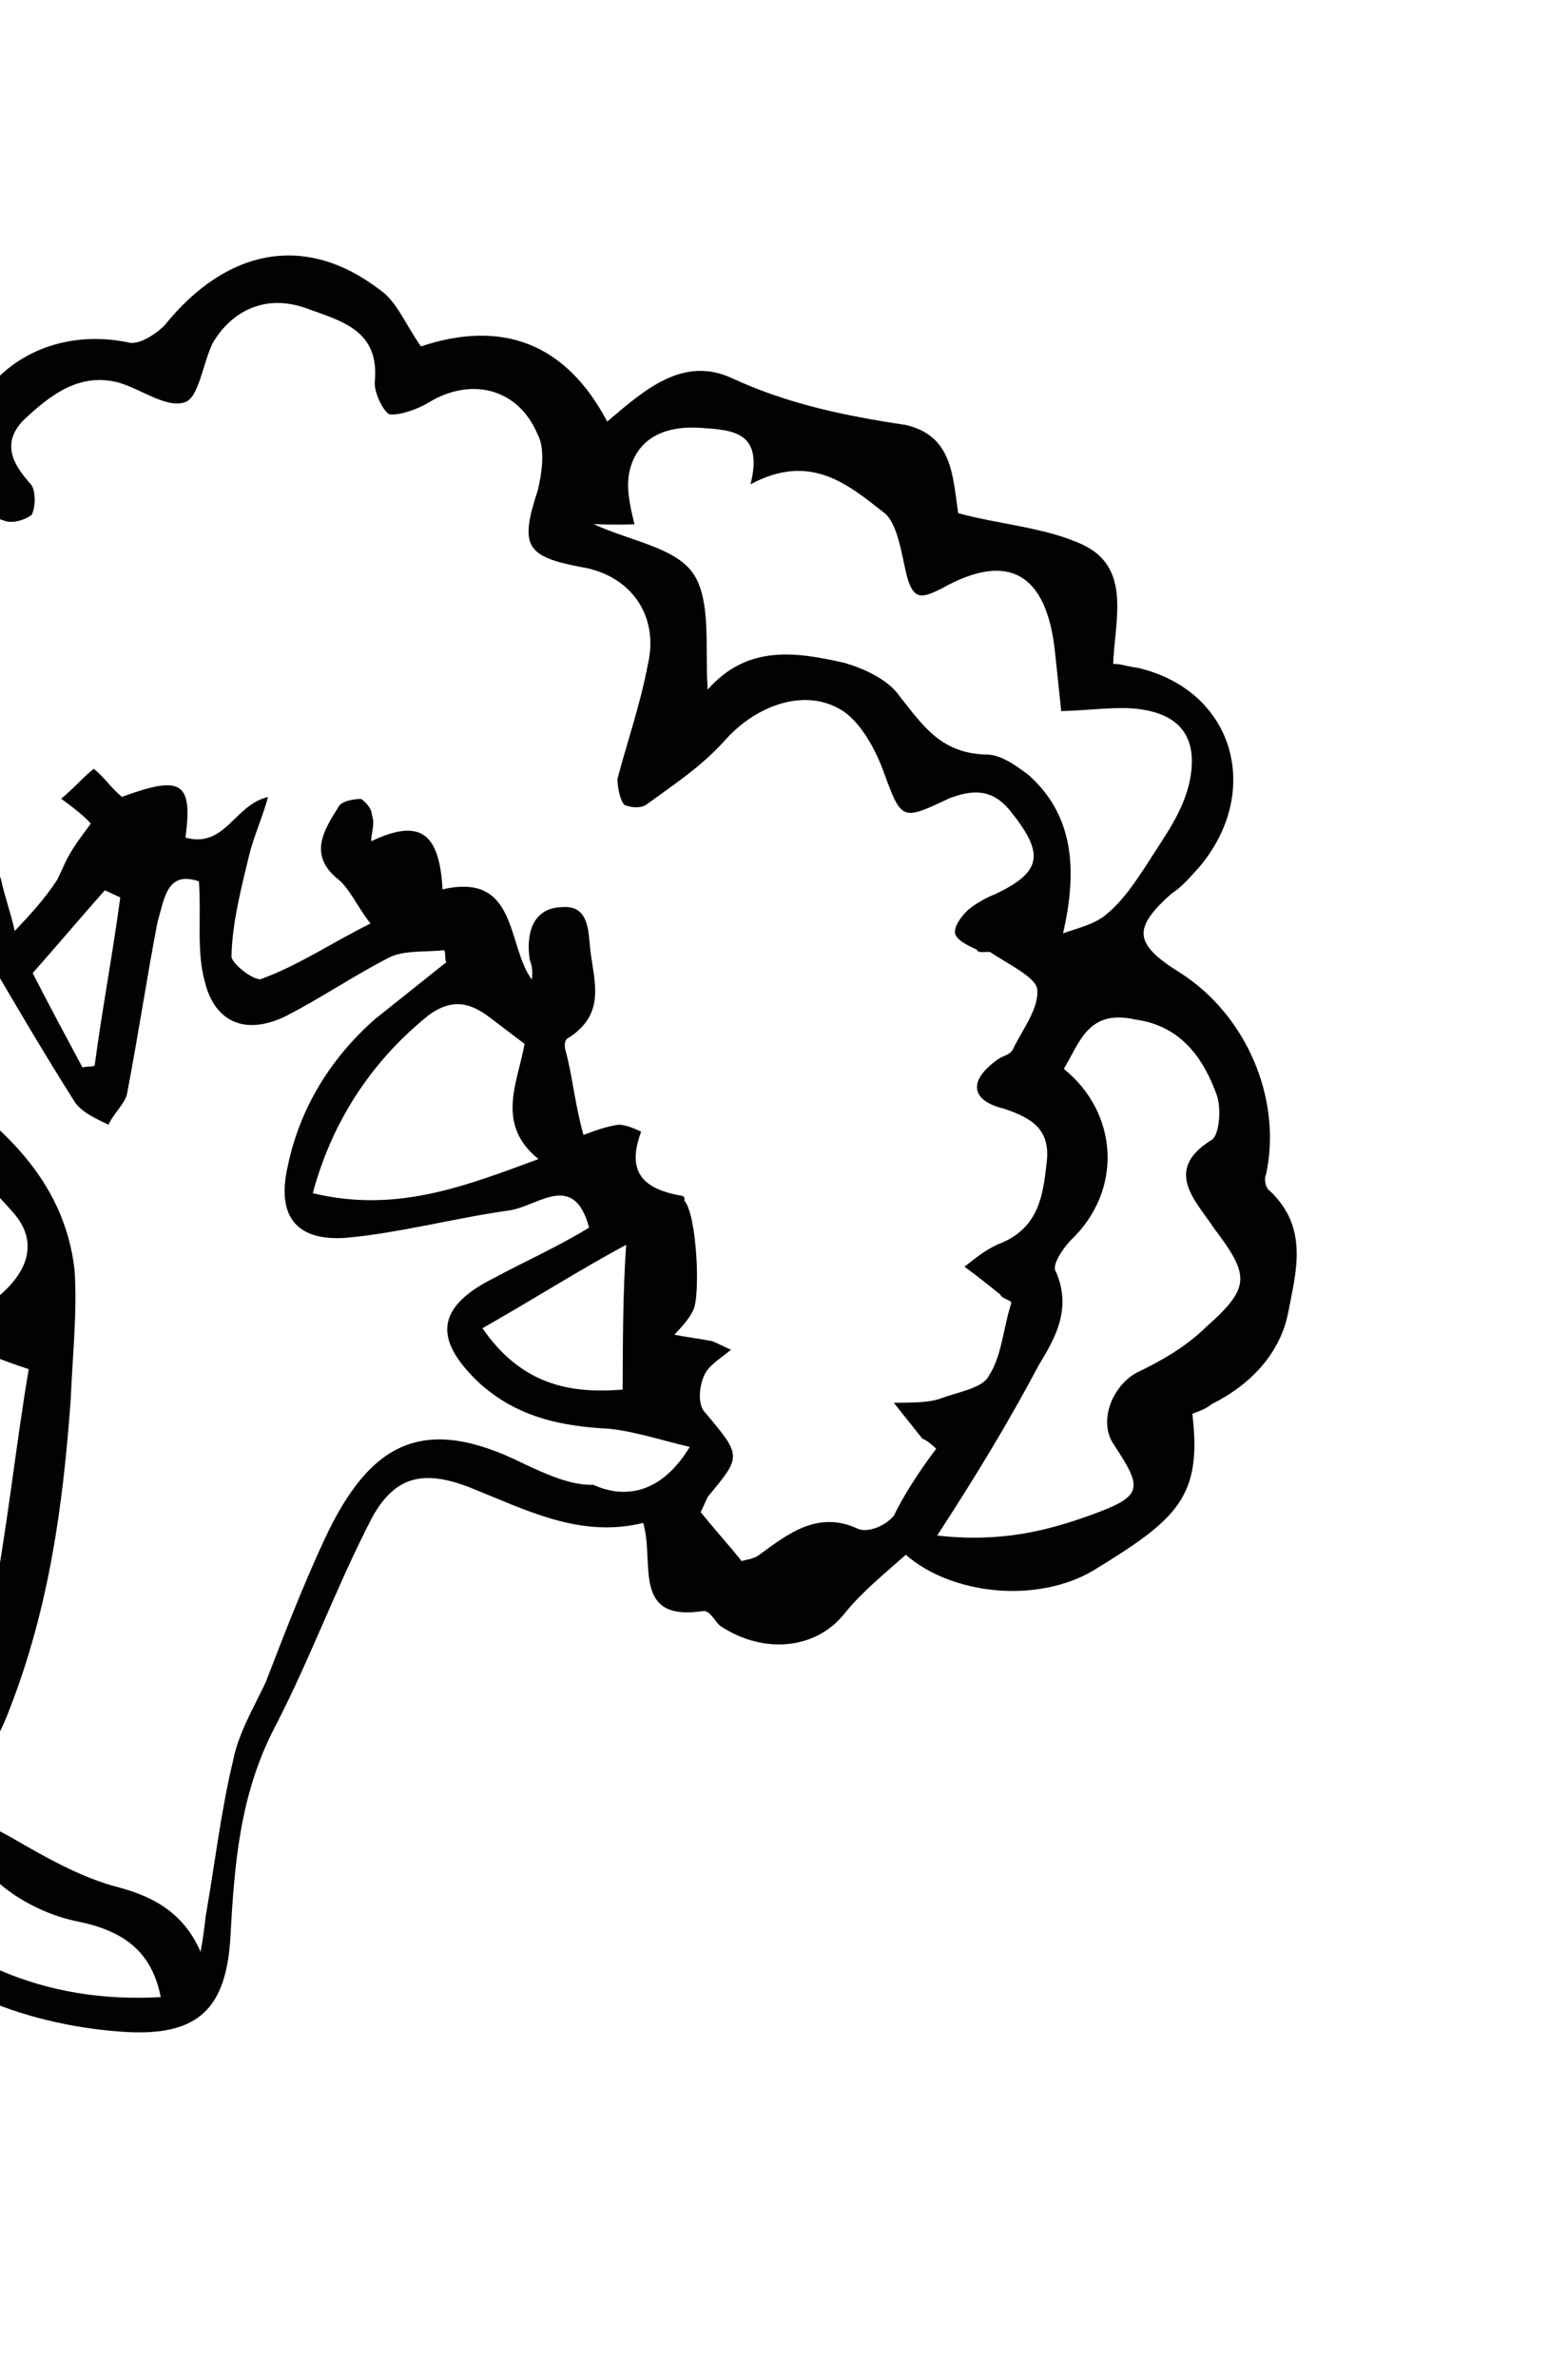 <svg width="124" height="188" viewBox="0 0 124 188" fill="none" xmlns="http://www.w3.org/2000/svg">
<path d="M33.292 27.396C39.608 25.282 44.712 27.057 48.02 33.341C50.956 30.846 54.006 28.106 57.908 29.917C62.297 31.954 66.896 32.901 71.608 33.604C75.362 34.456 75.335 37.709 75.778 40.585C78.931 41.455 82.667 41.706 85.594 43.064C89.495 44.875 88.169 49.008 88.029 52.505C88.63 52.487 89.117 52.713 89.962 52.809C97.714 54.626 99.871 62.75 94.746 68.682C94.162 69.302 93.465 70.165 92.638 70.672C89.588 73.412 89.622 74.615 93.297 76.914C98.565 80.25 101.402 86.909 100.128 92.848C99.901 93.336 100.162 94.051 100.406 94.164C103.497 97.083 102.511 100.484 101.883 103.754C101.254 107.024 98.919 109.501 95.834 111.038C95.364 111.413 95.007 111.544 94.292 111.806C95.082 118.406 93.087 120.151 86.465 124.201C81.969 126.863 75.209 126.101 71.631 122.956C70.106 124.326 68.224 125.826 66.829 127.554C64.624 130.389 60.547 130.871 57.116 128.685C56.628 128.459 56.237 127.386 55.636 127.404C49.886 128.298 51.796 123.544 50.865 120.441C45.847 121.674 41.571 119.392 37.069 117.599C33.541 116.259 31.268 116.688 29.437 119.993C26.586 125.497 24.58 131.096 21.73 136.599C18.992 141.859 18.545 147.291 18.229 153.08C17.913 158.87 15.691 161.104 9.663 160.68C1.345 160.084 -5.483 156.915 -11.535 151.435L-11.778 151.322C-13.015 150.155 -15.601 148.064 -15.374 147.575C-14.241 145.133 -12.263 142.787 -10.267 141.041C-8.629 139.427 -5.754 138.981 -4.603 137.14C-2.642 134.192 -1.413 130.904 -0.671 127.39C0.586 120.85 1.243 114.328 2.273 108.276C0.209 107.615 -1.254 106.936 -2.831 106.501C-3.919 106.292 -5.008 106.084 -6.08 106.477C-12.039 108.46 -15.923 107.251 -19.327 101.812C-19.571 101.699 -19.928 101.83 -20.172 101.717C-26.017 103.456 -29.188 101.985 -31.746 96.642C-32.007 95.927 -32.399 94.855 -32.059 94.122C-30.001 90.328 -31.907 86.772 -32.855 83.067C-33.508 81.28 -32.13 78.951 -31.825 77.016C-31.615 75.926 -31.406 74.836 -31.667 74.121C-33.085 70.791 -31.907 65.698 -28.97 63.203C-26.618 61.327 -24.509 59.337 -22.774 56.878C-19.419 52.202 -14.985 51.589 -10.028 52.405C-12.299 44.525 -10.485 40.617 -3.228 37.753C-3.32 30.289 3.041 25.524 10.305 27.115C11.149 27.21 12.448 26.329 13.032 25.71C17.912 19.664 24.132 18.396 30.036 22.917C31.386 23.84 32.039 25.627 33.292 27.396ZM74.038 114.575C73.42 113.991 73.176 113.878 72.933 113.765C72.184 112.824 71.435 111.883 70.686 110.942C71.888 110.906 73.334 110.983 74.406 110.59C75.835 110.066 77.751 109.769 78.205 108.792C79.242 107.195 79.304 105.147 79.967 103.08C80.08 102.835 79.235 102.74 79.105 102.383C78.243 101.686 77.38 100.989 76.275 100.179C77.216 99.428 78.157 98.678 79.228 98.285C82.199 96.992 82.488 94.455 82.776 91.918C83.065 89.38 81.715 88.457 79.407 87.683C76.742 87.039 76.577 85.478 78.817 83.847C79.287 83.471 79.888 83.454 80.115 82.965C80.795 81.5 82.189 79.773 82.025 78.212C81.877 77.253 79.682 76.234 78.332 75.311C78.088 75.198 77.374 75.46 77.244 75.103C76.512 74.763 75.537 74.31 75.519 73.709C75.502 73.107 76.2 72.243 76.67 71.868C77.141 71.493 77.968 70.987 78.683 70.725C82.481 68.926 82.561 67.479 79.94 64.185C78.442 62.302 76.883 62.469 75.097 63.124C71.299 64.923 71.299 64.923 69.863 60.992C69.21 59.205 68.07 57.191 66.72 56.268C63.777 54.308 59.848 55.75 57.399 58.471C55.534 60.574 53.408 61.962 51.169 63.594C50.698 63.969 49.853 63.874 49.365 63.647C48.991 63.177 48.843 62.218 48.826 61.616C49.585 58.703 50.588 55.904 51.217 52.634C52.185 48.631 49.809 45.451 45.941 44.843C41.586 44.009 41.081 43.181 42.521 38.803C42.844 37.469 43.149 35.533 42.514 34.348C40.965 30.661 37.211 29.809 33.9 31.834C33.072 32.34 31.643 32.864 30.799 32.769C30.311 32.542 29.545 31 29.641 30.154C30.009 26.169 27.1 25.412 24.304 24.412C21.021 23.184 18.294 24.59 16.803 27.163C16.009 28.872 15.721 31.41 14.649 31.803C13.22 32.327 11.252 30.82 9.432 30.272C6.279 29.402 3.927 31.278 1.818 33.268C0.066 35.126 1.076 36.782 2.443 38.307C2.817 38.777 2.851 39.98 2.511 40.713C2.041 41.088 0.969 41.481 0.238 41.142C-2.07 40.367 -3.482 41.493 -4.763 42.976C-7.796 46.318 -7.58 49.683 -5.674 53.239C-4.142 56.325 -5.292 58.165 -8.785 58.028C-11.076 57.855 -13.498 57.325 -15.788 57.152C-16.877 56.943 -18.663 57.599 -18.89 58.087C-19.257 62.072 -22.472 63.251 -24.938 65.371C-27.178 67.003 -28.668 69.576 -27.284 71.703C-25.282 74.413 -26.807 75.783 -28.071 77.868C-28.768 78.731 -29.221 79.708 -29.431 80.798C-29.283 81.757 -28.875 83.431 -28.143 83.77C-23.867 86.052 -23.867 86.052 -26.038 90.09C-26.265 90.579 -26.848 91.198 -26.718 91.555C-25.935 93.7 -25.378 96.332 -23.881 98.215C-22.14 100.21 -20.762 97.881 -19.237 96.511C-17.826 95.386 -15.909 95.088 -14.367 94.32C-14.202 95.88 -14.037 97.441 -13.759 98.757C-13.351 100.431 -12.698 102.218 -11.932 103.761C-10.033 102.861 -8.003 102.319 -6.348 101.307C-5.163 100.669 -4.483 99.204 -3.428 98.21C-2.958 97.834 -2.243 97.572 -1.529 97.31C-1.268 98.025 -0.763 98.853 -0.859 99.699C-0.825 100.902 -1.034 101.992 -1 103.195C2.067 101.057 3.314 98.371 0.954 95.791C-2.154 92.271 -5.602 89.483 -8.937 86.451C-10.043 85.641 -11.393 84.718 -13.275 86.219C-13.859 86.838 -16.053 85.82 -17.159 85.01C-17.647 84.783 -17.829 82.621 -17.829 82.621C-15.703 81.233 -15.074 77.963 -11.581 78.101C-9.534 78.16 -8.123 77.034 -9.995 74.682C-11.248 72.913 -10.551 72.049 -8.617 72.353C-6.927 72.543 -5.238 72.734 -3.06 73.151C-2.528 70.727 -1.995 68.303 -1.463 65.879C-1.219 65.992 -0.862 65.861 -0.618 65.974C-0.34 67.29 -0.306 68.493 0.086 69.566C0.364 70.882 0.886 72.311 1.164 73.628C2.332 72.389 3.5 71.15 4.537 69.554C4.651 69.31 4.877 68.821 5.104 68.333C5.671 67.112 6.368 66.248 7.178 65.14C6.804 64.67 5.942 63.973 4.836 63.163C5.777 62.412 6.474 61.549 7.416 60.798C8.278 61.495 8.782 62.323 9.645 63.02C14.288 61.317 15.264 61.769 14.669 66.243C17.822 67.112 18.564 63.598 21.195 63.038C20.759 64.617 20.192 65.838 19.756 67.416C19.11 70.085 18.351 72.997 18.306 75.648C18.323 76.249 20.291 77.757 20.762 77.381C23.62 76.333 26.216 74.57 29.3 73.034C28.177 71.622 27.655 70.192 26.549 69.382C24.451 67.518 25.602 65.677 26.752 63.837C26.979 63.348 27.937 63.2 28.538 63.182C28.782 63.295 29.4 63.879 29.417 64.48C29.678 65.195 29.338 65.928 29.355 66.529C33.154 64.731 34.748 65.767 34.998 70.336C40.975 68.954 40.057 74.761 42.06 77.472C42.156 76.626 42.026 76.268 41.895 75.911C41.6 73.993 42.019 71.813 44.423 71.742C46.583 71.557 46.521 73.606 46.686 75.167C46.999 77.686 47.912 80.188 44.959 82.082C44.601 82.213 44.618 82.815 44.749 83.172C45.288 85.203 45.47 87.365 46.14 89.754C47.211 89.361 47.926 89.099 48.884 88.95C49.485 88.932 50.217 89.272 50.704 89.498C49.475 92.786 50.955 94.066 53.977 94.579C53.977 94.579 54.221 94.692 54.108 94.936C55.1 95.99 55.403 102.364 54.836 103.585C54.496 104.317 53.912 104.937 53.328 105.556C54.417 105.765 55.262 105.86 56.35 106.069C56.594 106.182 57.082 106.408 57.814 106.748C56.873 107.498 56.045 108.004 55.705 108.737C55.251 109.714 55.172 111.161 55.791 111.745C58.655 115.152 58.655 115.152 55.979 118.363C55.753 118.851 55.526 119.339 55.413 119.584C56.536 120.995 57.528 122.05 58.651 123.461C59.009 123.33 59.61 123.312 60.08 122.937C62.32 121.305 64.672 119.429 67.842 120.901C68.574 121.24 70.003 120.716 70.7 119.852C71.267 118.631 72.531 116.547 74.038 114.575ZM54.544 114.431C51.879 113.788 49.571 113.014 47.524 112.954C43.787 112.704 40.634 111.834 37.917 109.386C34.208 105.883 34.496 103.346 39.123 101.041C41.493 99.766 44.106 98.605 46.59 97.086C45.381 92.666 42.688 95.275 40.414 95.704C35.98 96.317 31.563 97.532 27.243 97.901C23.279 98.139 21.895 96.013 22.75 92.254C23.702 87.65 26.116 83.725 29.637 80.61C31.519 79.109 33.401 77.608 35.283 76.107C35.153 75.75 35.266 75.506 35.136 75.148C33.576 75.315 31.887 75.124 30.702 75.762C27.975 77.167 25.378 78.93 22.651 80.336C19.567 81.872 17.015 80.985 16.197 77.637C15.528 75.249 15.93 72.467 15.73 69.703C13.179 68.816 13.003 71.109 12.454 72.931C11.616 77.291 10.908 82.009 10.07 86.369C9.974 87.215 9.033 87.965 8.579 88.942C7.604 88.489 6.385 87.923 5.88 87.095C3.486 83.313 1.336 79.644 -0.814 75.975C-2.373 76.141 -3.933 76.308 -5.492 76.475C-6.512 78.673 -7.532 80.87 -8.666 83.312C-7.69 83.765 -6.584 84.575 -5.609 85.028C0.034 88.834 5.093 93.26 5.9 100.461C6.116 103.827 5.732 107.21 5.591 110.706C4.986 119.033 3.894 127.134 0.755 135.175C-0.362 138.219 -2.096 140.678 -5.067 141.971C-6.252 142.608 -7.437 143.245 -8.866 143.769C-8.134 144.109 -7.403 144.449 -6.932 144.073C-4.075 143.025 -1.523 143.913 1.046 145.402C3.615 146.891 6.428 148.494 9.337 149.25C12.246 150.007 14.572 151.383 15.86 154.355C16.069 153.265 16.165 152.419 16.261 151.573C16.986 147.458 17.467 143.229 18.436 139.226C18.855 137.046 20.119 134.961 21.025 133.008C22.482 129.231 23.938 125.455 25.638 121.792C29.265 113.978 33.535 111.804 41.468 115.783C43.175 116.575 45.126 117.481 46.929 117.427C48.88 118.332 52.016 118.601 54.544 114.431ZM84.065 73.816C85.136 73.423 86.452 73.143 87.393 72.393C88.805 71.267 89.842 69.671 90.879 68.075C92.03 66.234 93.537 64.263 94.07 61.839C94.812 58.324 93.314 56.442 89.935 56.061C88.245 55.87 86.328 56.168 83.924 56.239C83.759 54.678 83.594 53.118 83.43 51.557C82.77 45.315 79.714 43.599 74.503 46.524C72.961 47.292 72.247 47.554 71.708 45.523C71.299 43.849 70.986 41.33 69.88 40.52C67.05 38.316 64.09 35.754 59.35 38.303C60.432 34.057 57.784 34.015 55.493 33.842C53.202 33.669 50.571 34.229 49.812 37.142C49.489 38.476 49.768 39.792 50.176 41.466C49.575 41.484 48.373 41.519 46.927 41.442C49.853 42.8 53.477 43.294 54.861 45.421C56.245 47.547 55.747 51.175 55.963 54.54C59.109 50.955 62.977 51.562 66.731 52.414C68.307 52.849 70.258 53.755 71.137 55.053C73.009 57.406 74.393 59.532 77.886 59.67C79.088 59.634 80.194 60.444 81.3 61.254C84.879 64.399 85.243 68.724 84.065 73.816ZM74.114 121.437C79.183 122.009 82.886 121.056 86.458 119.746C90.387 118.305 90.37 117.703 88.106 114.278C86.853 112.509 87.856 109.709 89.868 108.566C91.768 107.667 93.781 106.523 95.419 104.909C98.939 101.794 98.792 100.835 96.041 97.184C94.657 95.057 91.94 92.609 95.721 90.209C96.436 89.947 96.611 87.653 96.219 86.581C95.175 83.722 93.417 81.125 89.793 80.631C86.04 79.779 85.394 82.447 84.13 84.532C88.44 88.016 88.856 94.145 84.638 98.124C84.054 98.744 83.13 100.096 83.504 100.566C84.792 103.539 83.415 105.867 82.151 107.952C79.754 112.479 77.226 116.648 74.114 121.437ZM24.735 94.363C31.398 95.972 36.87 93.762 42.585 91.666C39.137 88.878 40.967 85.572 41.483 82.546C40.377 81.736 39.515 81.039 38.409 80.229C37.059 79.306 35.726 78.984 33.958 80.241C29.723 83.618 26.367 88.294 24.735 94.363ZM-10.549 148.034C-4.089 155.188 3.584 158.452 12.713 157.941C12.009 154.349 9.797 152.729 6.287 151.99C4.11 151.573 1.915 150.554 0.191 149.16C-3.144 146.128 -6.506 146.349 -10.549 148.034ZM38.154 105.043C41.166 109.41 44.92 110.261 49.241 109.892C49.251 106.039 49.262 102.185 49.516 98.444C45.961 100.356 42.179 102.756 38.154 105.043ZM6.526 84.427C6.883 84.296 7.127 84.409 7.484 84.278C8.078 79.805 8.916 75.445 9.51 70.972C9.023 70.745 8.779 70.632 8.291 70.406C6.426 72.508 4.448 74.855 2.583 76.958C3.984 79.686 5.255 82.056 6.526 84.427Z" fill="#020202"/>
</svg>
